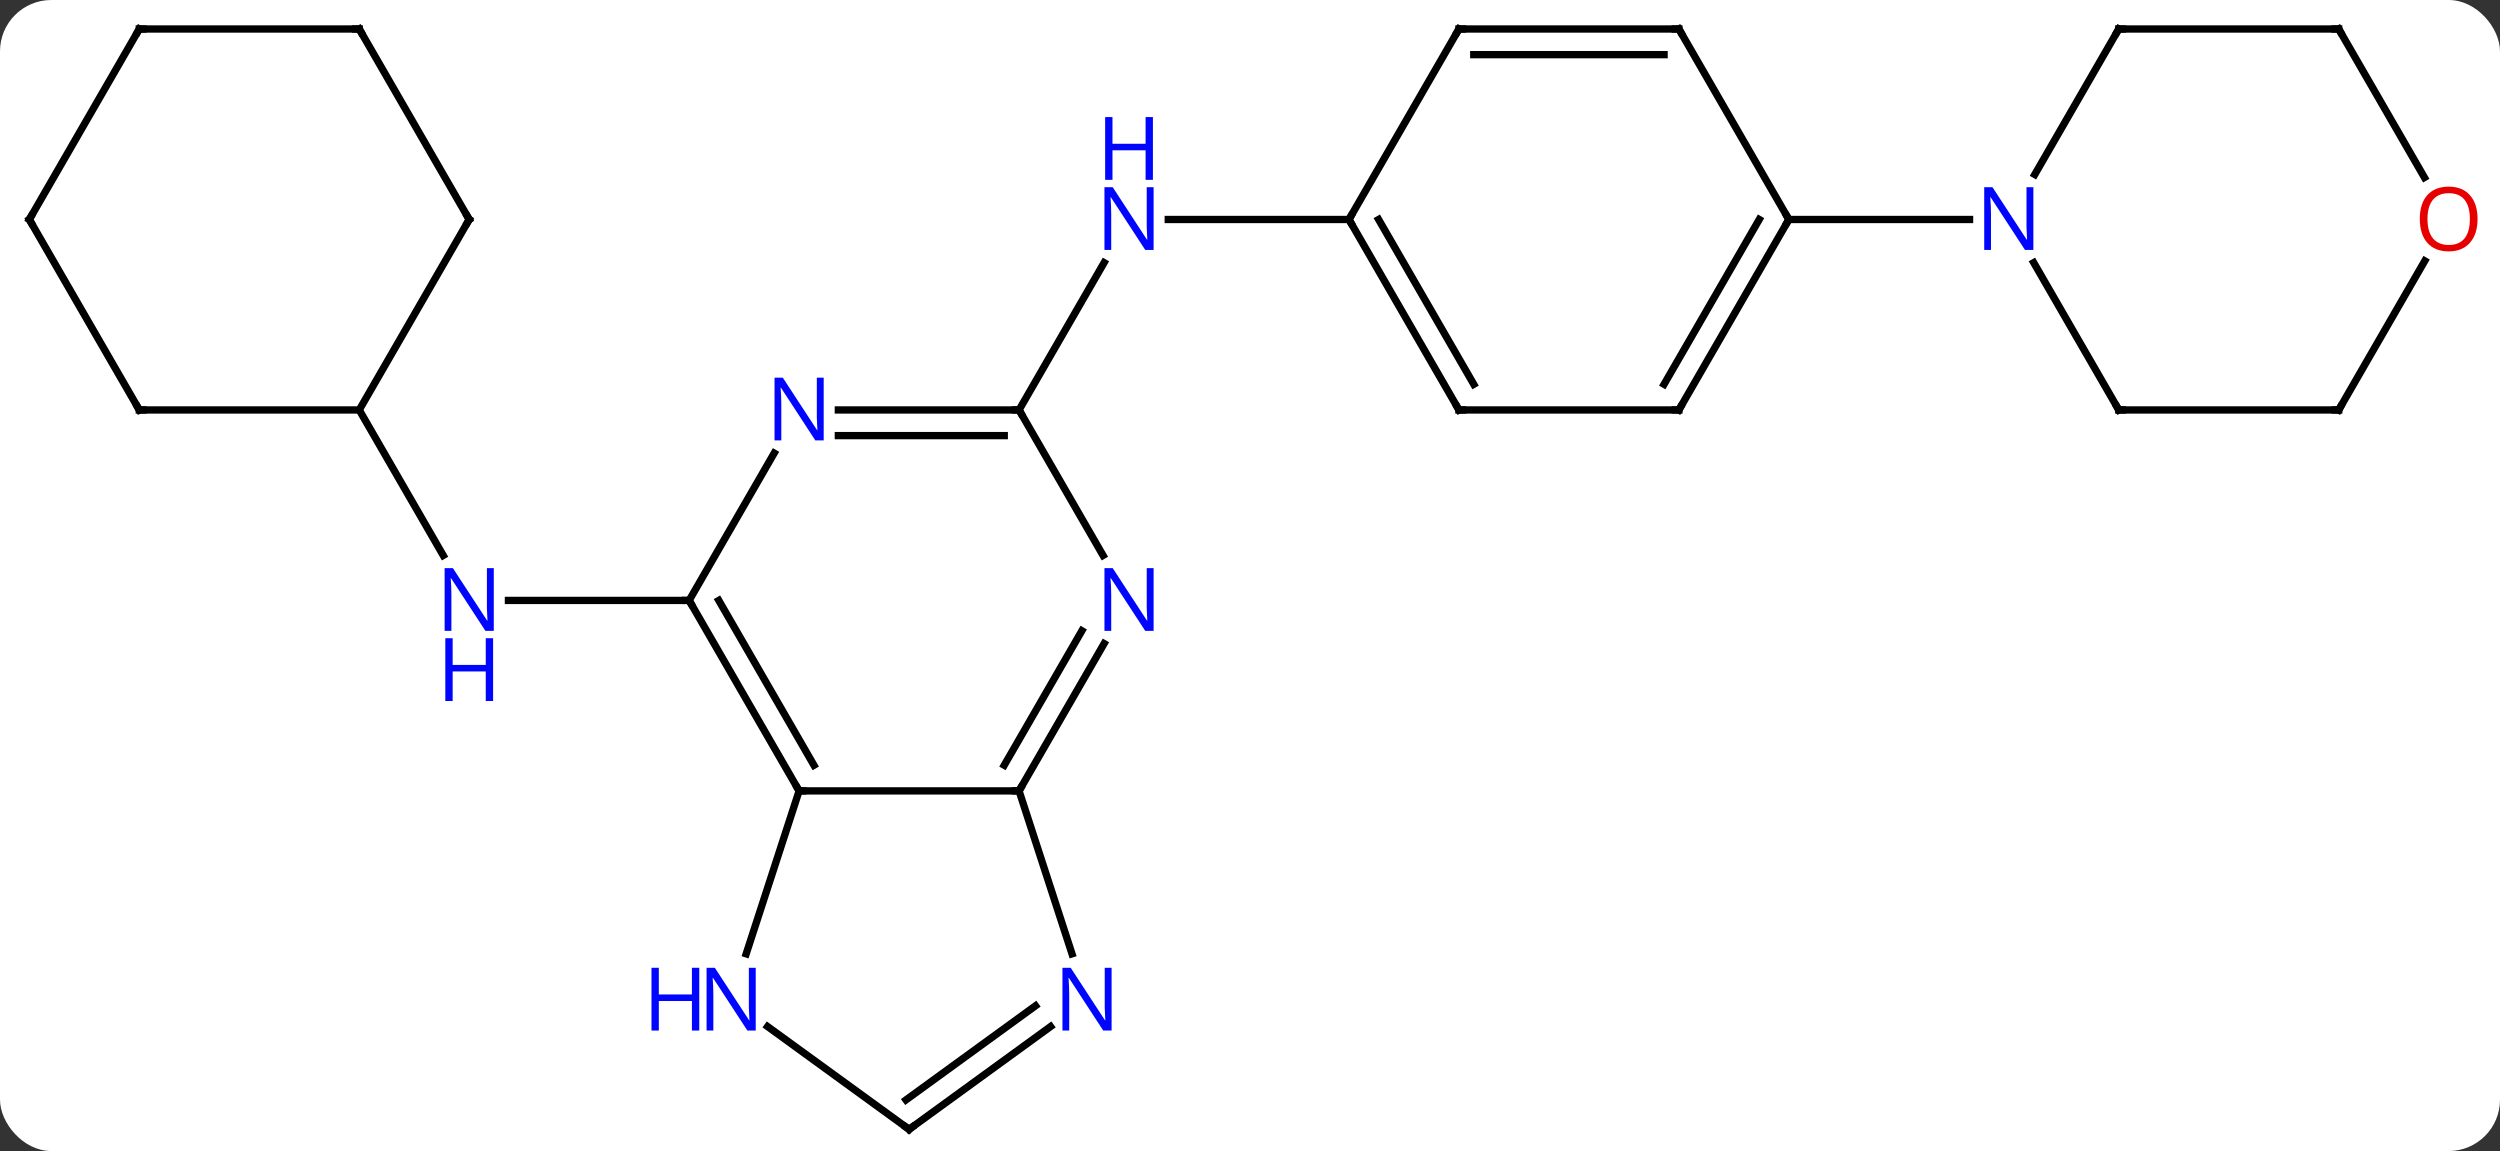 <svg width="341" viewBox="0 0 341 157" style="fill-opacity:1; color-rendering:auto; color-interpolation:auto; text-rendering:auto; stroke:black; stroke-linecap:square; stroke-miterlimit:10; shape-rendering:auto; stroke-opacity:1; fill:black; stroke-dasharray:none; font-weight:normal; stroke-width:1; font-family:'Open Sans'; font-style:normal; stroke-linejoin:miter; font-size:12; stroke-dashoffset:0; image-rendering:auto;" height="157" class="cas-substance-image" xmlns:xlink="http://www.w3.org/1999/xlink" xmlns="http://www.w3.org/2000/svg"><rect x="0" y="0" width="341" height="157" fill="#333333" stroke="none"/><svg class="cas-substance-single-component"><rect y="0" x="0" width="341" stroke="none" ry="7" rx="7" height="157" fill="white" class="cas-substance-group"/><svg y="0" x="0" width="341" viewBox="0 0 341 157" style="fill:black;" height="157" class="cas-substance-single-component-image"><svg><g><g transform="translate(169,79)" style="text-rendering:geometricPrecision; color-rendering:optimizeQuality; color-interpolation:linearRGB; stroke-linecap:butt; image-rendering:optimizeQuality;"><line y2="2.898" y1="2.898" x2="-75" x1="-99.648" style="fill:none;"/><line y2="-23.082" y1="-3.24" x2="-120" x1="-108.544" style="fill:none;"/><line y2="-23.082" y1="-43.174" x2="-30" x1="-18.4" style="fill:none;"/><line y2="-49.062" y1="-49.062" x2="15" x1="-9.648" style="fill:none;"/><line y2="28.878" y1="2.898" x2="-60" x1="-75" style="fill:none;"/><line y2="25.378" y1="2.898" x2="-57.979" x1="-70.959" style="fill:none;"/><line y2="-17.194" y1="2.898" x2="-63.4" x1="-75" style="fill:none;"/><line y2="28.878" y1="28.878" x2="-30" x1="-60" style="fill:none;"/><line y2="51.103" y1="28.878" x2="-67.221" x1="-60" style="fill:none;"/><line y2="-23.082" y1="-23.082" x2="-30" x1="-54.648" style="fill:none;"/><line y2="-19.582" y1="-19.582" x2="-32.021" x1="-54.648" style="fill:none;"/><line y2="8.786" y1="28.878" x2="-18.4" x1="-30" style="fill:none;"/><line y2="7.036" y1="25.378" x2="-21.431" x1="-32.021" style="fill:none;"/><line y2="51.103" y1="28.878" x2="-22.779" x1="-30" style="fill:none;"/><line y2="75.045" y1="61.022" x2="-45" x1="-64.3" style="fill:none;"/><line y2="-3.24" y1="-23.082" x2="-18.544" x1="-30" style="fill:none;"/><line y2="75.045" y1="61.022" x2="-45" x1="-25.7" style="fill:none;"/><line y2="71.026" y1="58.19" x2="-45.422" x1="-27.757" style="fill:none;"/><line y2="-49.062" y1="-23.082" x2="-105" x1="-120" style="fill:none;"/><line y2="-23.082" y1="-23.082" x2="-150" x1="-120" style="fill:none;"/><line y2="-75.045" y1="-49.062" x2="-120" x1="-105" style="fill:none;"/><line y2="-49.062" y1="-23.082" x2="-165" x1="-150" style="fill:none;"/><line y2="-75.045" y1="-75.045" x2="-150" x1="-120" style="fill:none;"/><line y2="-75.045" y1="-49.062" x2="-150" x1="-165" style="fill:none;"/><line y2="-23.082" y1="-49.062" x2="30" x1="15" style="fill:none;"/><line y2="-26.582" y1="-49.062" x2="32.021" x1="19.041" style="fill:none;"/><line y2="-75.045" y1="-49.062" x2="30" x1="15" style="fill:none;"/><line y2="-23.082" y1="-23.082" x2="60" x1="30" style="fill:none;"/><line y2="-75.045" y1="-75.045" x2="60" x1="30" style="fill:none;"/><line y2="-71.545" y1="-71.545" x2="57.979" x1="32.021" style="fill:none;"/><line y2="-49.062" y1="-23.082" x2="75" x1="60" style="fill:none;"/><line y2="-49.062" y1="-26.582" x2="70.959" x1="57.979" style="fill:none;"/><line y2="-49.062" y1="-75.045" x2="75" x1="60" style="fill:none;"/><line y2="-49.062" y1="-49.062" x2="99.648" x1="75" style="fill:none;"/><line y2="-75.045" y1="-55.2" x2="120" x1="108.544" style="fill:none;"/><line y2="-23.082" y1="-43.174" x2="120" x1="108.4" style="fill:none;"/><line y2="-75.045" y1="-75.045" x2="150" x1="120" style="fill:none;"/><line y2="-23.082" y1="-23.082" x2="150" x1="120" style="fill:none;"/><line y2="-54.79" y1="-75.045" x2="161.693" x1="150" style="fill:none;"/><line y2="-43.414" y1="-23.082" x2="161.739" x1="150" style="fill:none;"/></g><g transform="translate(169,79)" style="fill:rgb(0,5,255); text-rendering:geometricPrecision; color-rendering:optimizeQuality; image-rendering:optimizeQuality; font-family:'Open Sans'; stroke:rgb(0,5,255); color-interpolation:linearRGB;"><path style="stroke:none;" d="M-101.648 7.054 L-102.789 7.054 L-107.477 -0.133 L-107.523 -0.133 Q-107.43 1.132 -107.43 2.179 L-107.43 7.054 L-108.352 7.054 L-108.352 -1.508 L-107.227 -1.508 L-102.555 5.648 L-102.508 5.648 Q-102.508 5.492 -102.555 4.632 Q-102.602 3.773 -102.586 3.398 L-102.586 -1.508 L-101.648 -1.508 L-101.648 7.054 Z"/><path style="stroke:none;" d="M-101.742 16.617 L-102.742 16.617 L-102.742 12.585 L-107.258 12.585 L-107.258 16.617 L-108.258 16.617 L-108.258 8.054 L-107.258 8.054 L-107.258 11.695 L-102.742 11.695 L-102.742 8.054 L-101.742 8.054 L-101.742 16.617 Z"/><path style="stroke:none;" d="M-11.648 -44.906 L-12.789 -44.906 L-17.477 -52.093 L-17.523 -52.093 Q-17.43 -50.828 -17.43 -49.781 L-17.43 -44.906 L-18.352 -44.906 L-18.352 -53.468 L-17.227 -53.468 L-12.555 -46.312 L-12.508 -46.312 Q-12.508 -46.468 -12.555 -47.328 Q-12.602 -48.187 -12.586 -48.562 L-12.586 -53.468 L-11.648 -53.468 L-11.648 -44.906 Z"/><path style="stroke:none;" d="M-11.742 -54.468 L-12.742 -54.468 L-12.742 -58.499 L-17.258 -58.499 L-17.258 -54.468 L-18.258 -54.468 L-18.258 -63.031 L-17.258 -63.031 L-17.258 -59.39 L-12.742 -59.39 L-12.742 -63.031 L-11.742 -63.031 L-11.742 -54.468 Z"/></g><g transform="translate(169,79)" style="stroke-linecap:butt; text-rendering:geometricPrecision; color-rendering:optimizeQuality; image-rendering:optimizeQuality; font-family:'Open Sans'; color-interpolation:linearRGB; stroke-miterlimit:5;"><path style="fill:none;" d="M-74.75 3.331 L-75 2.898 L-75.5 2.898"/><path style="fill:none;" d="M-60.25 28.445 L-60 28.878 L-59.5 28.878"/><path style="fill:rgb(0,5,255); stroke:none;" d="M-56.648 -18.926 L-57.789 -18.926 L-62.477 -26.113 L-62.523 -26.113 Q-62.43 -24.848 -62.43 -23.801 L-62.43 -18.926 L-63.352 -18.926 L-63.352 -27.488 L-62.227 -27.488 L-57.555 -20.332 L-57.508 -20.332 Q-57.508 -20.488 -57.555 -21.348 Q-57.602 -22.207 -57.586 -22.582 L-57.586 -27.488 L-56.648 -27.488 L-56.648 -18.926 Z"/><path style="fill:none;" d="M-29.75 28.445 L-30 28.878 L-30.5 28.878"/><path style="fill:rgb(0,5,255); stroke:none;" d="M-65.918 61.567 L-67.059 61.567 L-71.747 54.38 L-71.793 54.38 Q-71.7 55.645 -71.7 56.692 L-71.7 61.567 L-72.622 61.567 L-72.622 53.005 L-71.497 53.005 L-66.825 60.161 L-66.778 60.161 Q-66.778 60.005 -66.825 59.145 Q-66.872 58.286 -66.856 57.911 L-66.856 53.005 L-65.918 53.005 L-65.918 61.567 Z"/><path style="fill:rgb(0,5,255); stroke:none;" d="M-73.622 61.567 L-74.622 61.567 L-74.622 57.536 L-79.137 57.536 L-79.137 61.567 L-80.137 61.567 L-80.137 53.005 L-79.137 53.005 L-79.137 56.645 L-74.622 56.645 L-74.622 53.005 L-73.622 53.005 L-73.622 61.567 Z"/><path style="fill:none;" d="M-30.5 -23.082 L-30 -23.082 L-29.75 -22.649"/><path style="fill:rgb(0,5,255); stroke:none;" d="M-11.648 7.054 L-12.789 7.054 L-17.477 -0.133 L-17.523 -0.133 Q-17.43 1.132 -17.43 2.179 L-17.43 7.054 L-18.352 7.054 L-18.352 -1.508 L-17.227 -1.508 L-12.555 5.648 L-12.508 5.648 Q-12.508 5.492 -12.555 4.632 Q-12.602 3.773 -12.586 3.398 L-12.586 -1.508 L-11.648 -1.508 L-11.648 7.054 Z"/><path style="fill:rgb(0,5,255); stroke:none;" d="M-17.378 61.567 L-18.519 61.567 L-23.207 54.38 L-23.253 54.38 Q-23.16 55.645 -23.16 56.692 L-23.16 61.567 L-24.082 61.567 L-24.082 53.005 L-22.957 53.005 L-18.285 60.161 L-18.238 60.161 Q-18.238 60.005 -18.285 59.145 Q-18.332 58.286 -18.316 57.911 L-18.316 53.005 L-17.378 53.005 L-17.378 61.567 Z"/><path style="fill:none;" d="M-45.404 74.751 L-45 75.045 L-44.596 74.751"/><path style="fill:none;" d="M-105.25 -48.629 L-105 -49.062 L-105.25 -49.495"/><path style="fill:none;" d="M-149.5 -23.082 L-150 -23.082 L-150.25 -23.515"/><path style="fill:none;" d="M-119.75 -74.612 L-120 -75.045 L-120.5 -75.045"/><path style="fill:none;" d="M-164.75 -48.629 L-165 -49.062 L-164.75 -49.495"/><path style="fill:none;" d="M-149.5 -75.045 L-150 -75.045 L-150.25 -74.612"/><path style="fill:none;" d="M15.25 -48.629 L15 -49.062 L15.25 -49.495"/><path style="fill:none;" d="M29.75 -23.515 L30 -23.082 L30.5 -23.082"/><path style="fill:none;" d="M29.75 -74.612 L30 -75.045 L30.5 -75.045"/><path style="fill:none;" d="M59.5 -23.082 L60 -23.082 L60.25 -23.515"/><path style="fill:none;" d="M59.5 -75.045 L60 -75.045 L60.25 -74.612"/><path style="fill:none;" d="M74.75 -48.629 L75 -49.062 L74.75 -49.495"/><path style="fill:rgb(0,5,255); stroke:none;" d="M108.352 -44.906 L107.211 -44.906 L102.523 -52.093 L102.477 -52.093 Q102.57 -50.828 102.57 -49.781 L102.57 -44.906 L101.648 -44.906 L101.648 -53.468 L102.773 -53.468 L107.445 -46.312 L107.492 -46.312 Q107.492 -46.468 107.445 -47.328 Q107.398 -48.187 107.414 -48.562 L107.414 -53.468 L108.352 -53.468 L108.352 -44.906 Z"/><path style="fill:none;" d="M119.75 -74.612 L120 -75.045 L120.5 -75.045"/><path style="fill:none;" d="M119.75 -23.515 L120 -23.082 L120.5 -23.082"/><path style="fill:none;" d="M149.5 -75.045 L150 -75.045 L150.25 -74.612"/><path style="fill:none;" d="M149.5 -23.082 L150 -23.082 L150.25 -23.515"/><path style="fill:rgb(230,0,0); stroke:none;" d="M168.938 -49.132 Q168.938 -47.07 167.898 -45.89 Q166.859 -44.71 165.016 -44.71 Q163.125 -44.71 162.094 -45.874 Q161.062 -47.039 161.062 -49.148 Q161.062 -51.242 162.094 -52.39 Q163.125 -53.539 165.016 -53.539 Q166.875 -53.539 167.906 -52.367 Q168.938 -51.195 168.938 -49.132 ZM162.109 -49.132 Q162.109 -47.398 162.852 -46.492 Q163.594 -45.585 165.016 -45.585 Q166.438 -45.585 167.164 -46.484 Q167.891 -47.382 167.891 -49.132 Q167.891 -50.867 167.164 -51.757 Q166.438 -52.648 165.016 -52.648 Q163.594 -52.648 162.852 -51.749 Q162.109 -50.851 162.109 -49.132 Z"/></g></g></svg></svg></svg></svg>